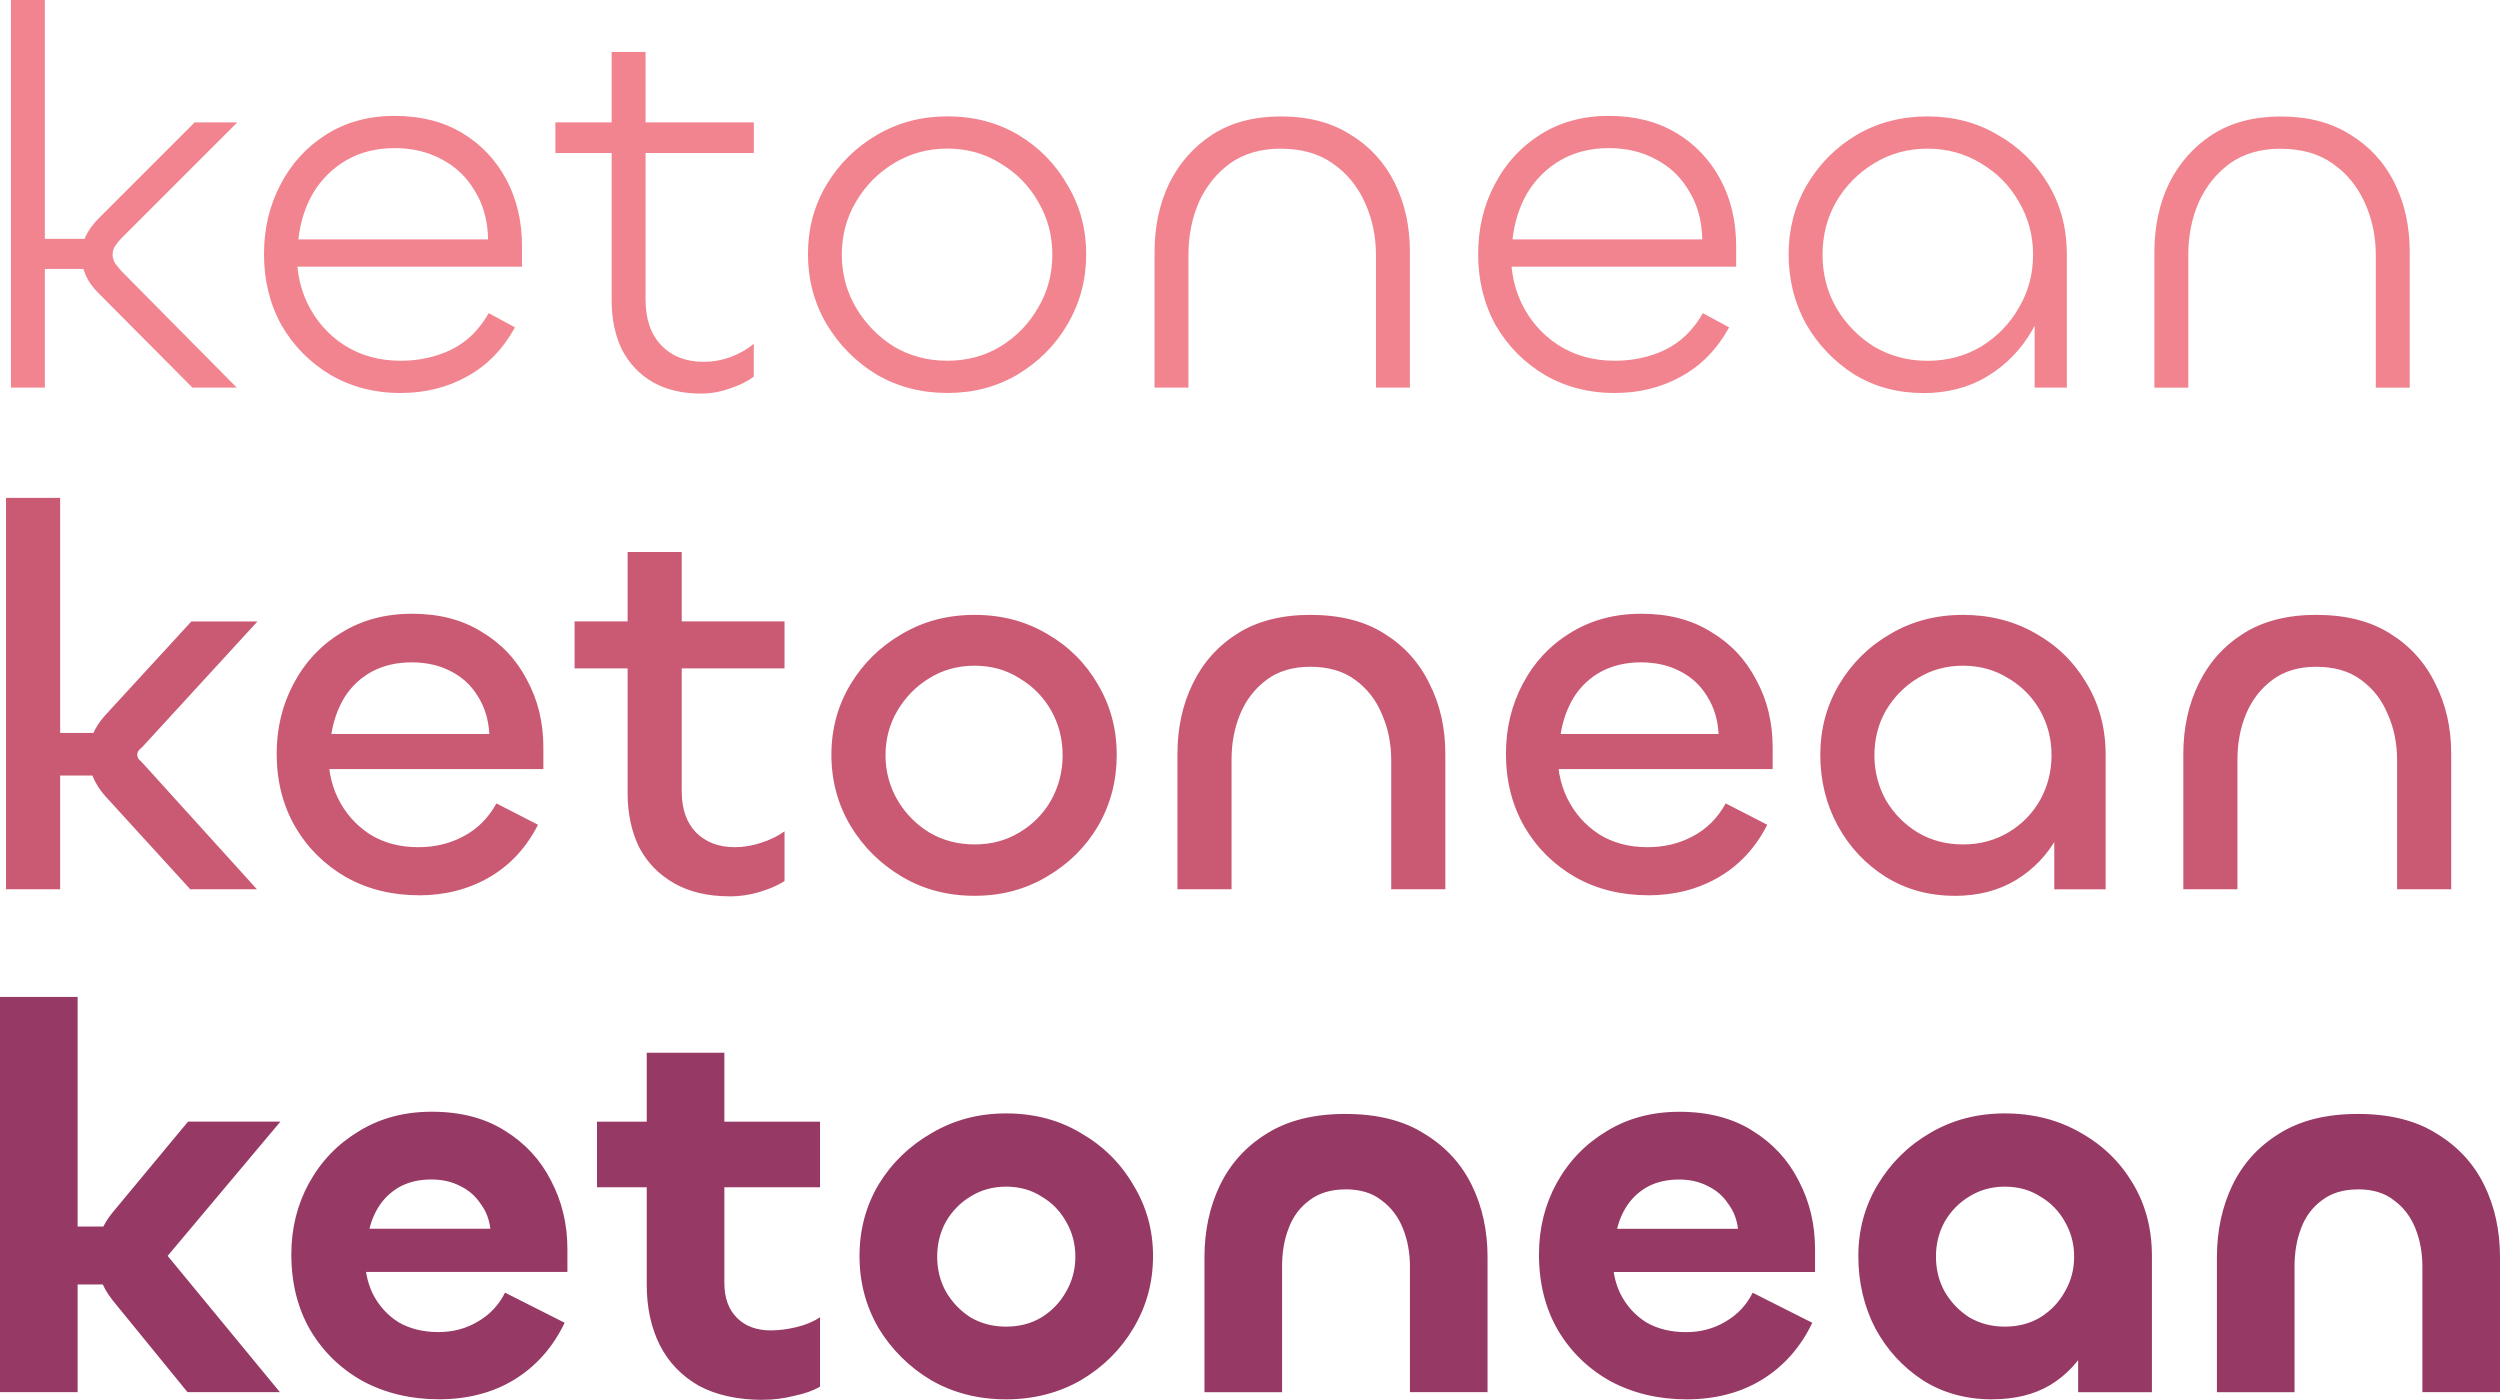 <?xml version="1.0" encoding="UTF-8" standalone="no"?>
<!-- Created with Inkscape (http://www.inkscape.org/) -->

<svg
   width="41.809mm"
   height="23.41mm"
   viewBox="0 0 41.809 23.41"
   version="1.1"
   id="svg1"
   sodipodi:docname="ketonean.svg"
   inkscape:version="1.3.2 (091e20e, 2023-11-25)"
   xml:space="preserve"
   inkscape:export-filename="k_logo004.png"
   inkscape:export-xdpi="96"
   inkscape:export-ydpi="96"
   xmlns:inkscape="http://www.inkscape.org/namespaces/inkscape"
   xmlns:sodipodi="http://sodipodi.sourceforge.net/DTD/sodipodi-0.dtd"
   xmlns="http://www.w3.org/2000/svg"
   xmlns:svg="http://www.w3.org/2000/svg"><sodipodi:namedview
     id="namedview1"
     pagecolor="#ffffff"
     bordercolor="#000000"
     borderopacity="0.25"
     inkscape:showpageshadow="2"
     inkscape:pageopacity="0.0"
     inkscape:pagecheckerboard="0"
     inkscape:deskcolor="#d1d1d1"
     inkscape:document-units="mm"
     inkscape:zoom="0.7476503"
     inkscape:cx="354.44378"
     inkscape:cy="154.48399"
     inkscape:window-width="1392"
     inkscape:window-height="916"
     inkscape:window-x="0"
     inkscape:window-y="92"
     inkscape:window-maximized="0"
     inkscape:current-layer="svg1" /><defs
     id="defs1" /><g
     id="g2-5-2-6"
     transform="translate(-102.504,-186.917)"
     inkscape:label="color"><path
       d="m 106.463,193.399 h -0.741 l -1.582,-1.591 q -0.274,-0.274 -0.274,-0.631 0,-0.32 0.293,-0.613 l 1.6,-1.6 h 0.713 l -1.938,1.938 q -0.064,0.064 -0.11,0.137 -0.037,0.064 -0.037,0.137 0,0.064 0.037,0.137 0.046,0.064 0.11,0.137 z m -3.209,0 h -0.567 v -6.482 h 0.567 z m -0.11,-1.984 v -0.503 h 0.969 v 0.503 z m 6.061,2.075 q -0.649,0 -1.17,-0.302 -0.521,-0.311 -0.823,-0.832 -0.293,-0.53 -0.293,-1.188 0,-0.64 0.274,-1.161 0.274,-0.53 0.768,-0.841 0.494,-0.311 1.143,-0.311 0.649,0 1.124,0.283 0.475,0.283 0.741,0.777 0.265,0.494 0.265,1.124 v 0.338 h -3.904 l 0.146,-0.393 q -0.046,0.549 0.165,0.997 0.21,0.439 0.613,0.704 0.411,0.265 0.951,0.265 0.457,0 0.841,-0.183 0.393,-0.192 0.631,-0.613 l 0.439,0.238 q -0.302,0.549 -0.805,0.823 -0.494,0.274 -1.106,0.274 z m -1.71,-2.569 h 3.172 q -0.009,-0.466 -0.219,-0.805 -0.201,-0.347 -0.549,-0.53 -0.347,-0.192 -0.795,-0.192 -0.457,0 -0.805,0.201 -0.347,0.201 -0.558,0.549 -0.201,0.347 -0.247,0.777 z m 6.729,2.578 q -0.466,0 -0.805,-0.192 -0.329,-0.192 -0.512,-0.539 -0.174,-0.357 -0.174,-0.823 v -4.16 h 0.567 v 4.141 q 0,0.494 0.265,0.768 0.265,0.274 0.704,0.274 0.238,0 0.457,-0.082 0.219,-0.082 0.384,-0.219 v 0.549 q -0.174,0.128 -0.411,0.201 -0.229,0.082 -0.475,0.082 z m 0.887,-4.023 h -3.319 v -0.512 h 3.319 z m 3.236,4.013 q -0.658,0 -1.188,-0.311 -0.521,-0.32 -0.832,-0.841 -0.311,-0.53 -0.311,-1.17 0,-0.64 0.311,-1.161 0.311,-0.521 0.841,-0.832 0.53,-0.311 1.179,-0.311 0.667,0 1.188,0.311 0.521,0.311 0.823,0.841 0.311,0.521 0.311,1.152 0,0.64 -0.311,1.17 -0.302,0.521 -0.832,0.841 -0.521,0.311 -1.179,0.311 z m 0,-0.539 q 0.494,0 0.887,-0.238 0.402,-0.247 0.631,-0.649 0.238,-0.402 0.238,-0.887 0,-0.485 -0.238,-0.887 -0.229,-0.402 -0.631,-0.64 -0.393,-0.247 -0.887,-0.247 -0.494,0 -0.896,0.247 -0.393,0.238 -0.631,0.64 -0.238,0.402 -0.238,0.887 0,0.485 0.238,0.887 0.238,0.402 0.631,0.649 0.402,0.238 0.896,0.238 z m 5.577,-3.547 q -0.503,0 -0.85,0.247 -0.338,0.247 -0.521,0.649 -0.174,0.402 -0.174,0.878 v 2.222 h -0.567 v -2.267 q 0,-0.64 0.247,-1.152 0.256,-0.512 0.722,-0.814 0.475,-0.302 1.143,-0.302 0.686,0 1.161,0.302 0.485,0.293 0.741,0.805 0.256,0.512 0.256,1.152 v 2.276 h -0.567 v -2.212 q 0,-0.475 -0.183,-0.878 -0.183,-0.411 -0.539,-0.658 -0.347,-0.247 -0.869,-0.247 z m 5.586,4.087 q -0.649,0 -1.17,-0.302 -0.521,-0.311 -0.823,-0.832 -0.293,-0.53 -0.293,-1.188 0,-0.64 0.274,-1.161 0.274,-0.53 0.768,-0.841 0.494,-0.311 1.143,-0.311 0.649,0 1.124,0.283 0.475,0.283 0.741,0.777 0.265,0.494 0.265,1.124 v 0.338 h -3.904 l 0.146,-0.393 q -0.046,0.549 0.165,0.997 0.21,0.439 0.613,0.704 0.411,0.265 0.951,0.265 0.457,0 0.841,-0.183 0.393,-0.192 0.631,-0.613 l 0.439,0.238 q -0.302,0.549 -0.805,0.823 -0.494,0.274 -1.106,0.274 z m -1.71,-2.569 h 3.172 q -0.009,-0.466 -0.219,-0.805 -0.201,-0.347 -0.549,-0.53 -0.347,-0.192 -0.795,-0.192 -0.457,0 -0.805,0.201 -0.347,0.201 -0.558,0.549 -0.201,0.347 -0.247,0.777 z m 6.866,2.569 q -0.64,0 -1.152,-0.311 -0.503,-0.32 -0.805,-0.841 -0.293,-0.53 -0.293,-1.17 0,-0.631 0.302,-1.152 0.311,-0.53 0.832,-0.841 0.53,-0.311 1.188,-0.311 0.658,0 1.179,0.311 0.53,0.302 0.841,0.823 0.311,0.521 0.311,1.17 v 2.231 h -0.539 v -1.7 l 0.238,-0.347 q 0,0.594 -0.274,1.079 -0.274,0.485 -0.75,0.777 -0.466,0.283 -1.079,0.283 z m 0.073,-0.539 q 0.494,0 0.896,-0.238 0.402,-0.247 0.631,-0.649 0.238,-0.402 0.238,-0.887 0,-0.485 -0.238,-0.887 -0.229,-0.402 -0.631,-0.64 -0.402,-0.247 -0.896,-0.247 -0.494,0 -0.896,0.247 -0.393,0.238 -0.631,0.64 -0.229,0.402 -0.229,0.887 0,0.485 0.229,0.887 0.238,0.402 0.631,0.649 0.402,0.238 0.896,0.238 z m 5.906,-3.547 q -0.503,0 -0.85,0.247 -0.338,0.247 -0.521,0.649 -0.174,0.402 -0.174,0.878 v 2.222 h -0.567 v -2.267 q 0,-0.64 0.247,-1.152 0.256,-0.512 0.722,-0.814 0.475,-0.302 1.143,-0.302 0.686,0 1.161,0.302 0.485,0.293 0.741,0.805 0.256,0.512 0.256,1.152 v 2.276 h -0.567 v -2.212 q 0,-0.475 -0.183,-0.878 -0.183,-0.411 -0.539,-0.658 -0.347,-0.247 -0.869,-0.247 z"
       id="text5-5-7-1"
       style="font-size:9.142px;font-family:'Chillax Variable';-inkscape-font-specification:'Chillax Variable';word-spacing:0px;fill:#f1848e;stroke-width:14.02"
       aria-label="ketonean" /><path
       d="m 106.801,201.789 h -1.115 l -1.426,-1.563 q -0.274,-0.311 -0.274,-0.686 0,-0.357 0.283,-0.667 l 1.435,-1.563 h 1.106 l -1.929,2.103 q -0.037,0.027 -0.064,0.064 -0.018,0.027 -0.018,0.064 0,0.027 0.018,0.064 0.027,0.027 0.064,0.064 z m -3.291,0 h -0.905 v -6.546 h 0.905 z m -0.155,-1.902 v -0.713 h 1.006 v 0.713 z m 6.153,2.002 q -0.677,0 -1.216,-0.302 -0.539,-0.311 -0.85,-0.841 -0.311,-0.539 -0.311,-1.225 0,-0.64 0.283,-1.17 0.283,-0.539 0.795,-0.85 0.512,-0.32 1.188,-0.32 0.677,0 1.161,0.302 0.494,0.293 0.759,0.805 0.274,0.503 0.274,1.125 v 0.366 h -3.757 l 0.165,-0.366 q -0.027,0.475 0.155,0.85 0.183,0.375 0.53,0.603 0.347,0.219 0.814,0.219 0.421,0 0.759,-0.183 0.347,-0.183 0.549,-0.549 l 0.695,0.357 q -0.293,0.576 -0.814,0.878 -0.521,0.302 -1.179,0.302 z m -1.463,-2.697 h 2.642 q -0.018,-0.357 -0.192,-0.631 -0.165,-0.274 -0.457,-0.421 -0.283,-0.146 -0.649,-0.146 -0.375,0 -0.667,0.155 -0.283,0.155 -0.457,0.43 -0.165,0.274 -0.219,0.613 z m 6.665,2.715 q -0.549,0 -0.933,-0.219 -0.384,-0.219 -0.585,-0.603 -0.192,-0.393 -0.192,-0.905 v -4.032 h 0.905 v 4.004 q 0,0.439 0.238,0.686 0.247,0.247 0.649,0.247 0.219,0 0.439,-0.073 0.229,-0.073 0.393,-0.192 v 0.832 q -0.174,0.11 -0.421,0.183 -0.247,0.073 -0.494,0.073 z m 0.914,-3.812 h -3.511 v -0.786 h 3.511 z m 3.179,3.803 q -0.677,0 -1.216,-0.32 -0.539,-0.32 -0.859,-0.85 -0.32,-0.539 -0.32,-1.188 0,-0.649 0.32,-1.179 0.32,-0.53 0.859,-0.841 0.539,-0.32 1.216,-0.32 0.677,0 1.216,0.32 0.539,0.311 0.85,0.85 0.311,0.53 0.311,1.17 0,0.649 -0.311,1.188 -0.311,0.53 -0.859,0.85 -0.539,0.32 -1.207,0.32 z m 0,-0.859 q 0.421,0 0.75,-0.201 0.338,-0.201 0.53,-0.539 0.192,-0.347 0.192,-0.75 0,-0.411 -0.192,-0.75 -0.192,-0.338 -0.53,-0.539 -0.329,-0.21 -0.75,-0.21 -0.421,0 -0.759,0.21 -0.329,0.201 -0.53,0.539 -0.201,0.338 -0.201,0.75 0,0.402 0.201,0.75 0.201,0.338 0.53,0.539 0.338,0.201 0.759,0.201 z m 5.613,-2.971 q -0.439,0 -0.731,0.219 -0.293,0.219 -0.439,0.567 -0.146,0.347 -0.146,0.768 v 2.167 h -0.905 v -2.258 q 0,-0.658 0.256,-1.179 0.256,-0.53 0.75,-0.841 0.494,-0.311 1.216,-0.311 0.741,0 1.234,0.311 0.503,0.311 0.759,0.841 0.265,0.521 0.265,1.17 v 2.267 h -0.905 v -2.158 q 0,-0.421 -0.155,-0.768 -0.146,-0.357 -0.448,-0.576 -0.293,-0.219 -0.75,-0.219 z m 5.65,3.821 q -0.677,0 -1.216,-0.302 -0.539,-0.311 -0.85,-0.841 -0.311,-0.539 -0.311,-1.225 0,-0.64 0.283,-1.17 0.283,-0.539 0.795,-0.85 0.512,-0.32 1.188,-0.32 0.677,0 1.161,0.302 0.494,0.293 0.759,0.805 0.274,0.503 0.274,1.125 v 0.366 h -3.757 l 0.165,-0.366 q -0.027,0.475 0.155,0.85 0.183,0.375 0.53,0.603 0.347,0.219 0.814,0.219 0.421,0 0.759,-0.183 0.347,-0.183 0.549,-0.549 l 0.695,0.357 q -0.293,0.576 -0.814,0.878 -0.521,0.302 -1.179,0.302 z m -1.463,-2.697 h 2.642 q -0.018,-0.357 -0.192,-0.631 -0.165,-0.274 -0.457,-0.421 -0.283,-0.146 -0.649,-0.146 -0.375,0 -0.667,0.155 -0.283,0.155 -0.457,0.43 -0.165,0.274 -0.219,0.613 z m 6.592,2.706 q -0.649,0 -1.161,-0.32 -0.503,-0.32 -0.795,-0.85 -0.293,-0.539 -0.293,-1.188 0,-0.64 0.311,-1.17 0.32,-0.539 0.859,-0.85 0.539,-0.32 1.216,-0.32 0.677,0 1.216,0.311 0.539,0.302 0.85,0.832 0.32,0.53 0.32,1.198 v 2.249 h -0.859 v -1.673 l 0.311,-0.238 q 0,0.567 -0.256,1.024 -0.247,0.457 -0.695,0.731 -0.439,0.265 -1.024,0.265 z m 0.137,-0.859 q 0.421,0 0.759,-0.201 0.338,-0.201 0.53,-0.539 0.192,-0.347 0.192,-0.75 0,-0.411 -0.192,-0.75 -0.192,-0.338 -0.53,-0.539 -0.338,-0.21 -0.759,-0.21 -0.421,0 -0.759,0.21 -0.329,0.201 -0.53,0.539 -0.192,0.338 -0.192,0.75 0,0.402 0.192,0.75 0.201,0.338 0.53,0.539 0.338,0.201 0.759,0.201 z m 5.906,-2.971 q -0.439,0 -0.731,0.219 -0.293,0.219 -0.439,0.567 -0.146,0.347 -0.146,0.768 v 2.167 h -0.905 v -2.258 q 0,-0.658 0.256,-1.179 0.256,-0.53 0.75,-0.841 0.494,-0.311 1.216,-0.311 0.741,0 1.234,0.311 0.503,0.311 0.759,0.841 0.265,0.521 0.265,1.17 v 2.267 h -0.905 v -2.158 q 0,-0.421 -0.155,-0.768 -0.146,-0.357 -0.448,-0.576 -0.293,-0.219 -0.75,-0.219 z"
       id="text7-1-8-2"
       style="font-weight:500;font-size:9.142px;font-family:'Chillax Variable';-inkscape-font-specification:'Chillax Variable Medium';word-spacing:0px;fill:#ca5973;stroke-width:14.02"
       aria-label="ketonean" /><path
       style="font-weight:600;font-size:9.142px;font-family:'Chillax Variable';-inkscape-font-specification:'Chillax Variable Semi-Bold';word-spacing:0px;fill:#963964;stroke-width:14.02"
       d="m 107.185,210.199 h -1.545 l -1.252,-1.536 q -0.274,-0.347 -0.274,-0.75 0,-0.393 0.283,-0.731 l 1.252,-1.508 h 1.545 l -1.92,2.286 q 0,-0.009 0,-0.018 0.009,-0.009 0.009,-0.027 0,-0.009 -0.009,-0.018 0,-0.018 0,-0.018 z m -3.383,0 h -1.298 v -6.61 h 1.298 z m -0.21,-1.801 v -0.969 h 1.051 v 0.969 z m 6.253,1.92 q -0.704,0 -1.271,-0.302 -0.558,-0.311 -0.878,-0.85 -0.32,-0.549 -0.32,-1.271 0,-0.649 0.293,-1.188 0.302,-0.549 0.832,-0.869 0.53,-0.329 1.225,-0.329 0.722,0 1.225,0.32 0.503,0.311 0.768,0.832 0.274,0.521 0.274,1.143 v 0.384 h -3.584 l 0.201,-0.32 q -0.018,0.384 0.128,0.686 0.155,0.302 0.43,0.475 0.283,0.165 0.667,0.165 0.366,0 0.658,-0.174 0.302,-0.174 0.457,-0.485 l 0.997,0.503 q -0.293,0.613 -0.841,0.951 -0.539,0.329 -1.262,0.329 z m -1.161,-2.852 h 2.02 q -0.027,-0.238 -0.165,-0.421 -0.128,-0.192 -0.338,-0.293 -0.21,-0.11 -0.485,-0.11 -0.283,0 -0.503,0.11 -0.21,0.11 -0.347,0.302 -0.128,0.183 -0.183,0.411 z m 6.592,2.862 q -0.649,0 -1.088,-0.238 -0.43,-0.247 -0.649,-0.677 -0.219,-0.439 -0.219,-1.006 v -3.885 h 1.298 v 3.849 q 0,0.375 0.21,0.585 0.21,0.21 0.567,0.21 0.201,0 0.43,-0.055 0.229,-0.055 0.393,-0.165 v 1.161 q -0.174,0.101 -0.439,0.155 -0.256,0.064 -0.503,0.064 z m 0.942,-3.556 h -3.73 v -1.097 h 3.73 z m 3.11,3.547 q -0.695,0 -1.252,-0.32 -0.549,-0.329 -0.878,-0.869 -0.32,-0.549 -0.32,-1.207 0,-0.658 0.32,-1.198 0.329,-0.539 0.887,-0.859 0.558,-0.329 1.243,-0.329 0.704,0 1.252,0.329 0.558,0.32 0.878,0.869 0.329,0.539 0.329,1.188 0,0.658 -0.329,1.207 -0.32,0.539 -0.878,0.869 -0.558,0.32 -1.252,0.32 z m 0,-1.216 q 0.338,0 0.594,-0.155 0.265,-0.165 0.411,-0.43 0.155,-0.265 0.155,-0.585 0,-0.32 -0.155,-0.585 -0.146,-0.265 -0.411,-0.421 -0.256,-0.165 -0.594,-0.165 -0.329,0 -0.594,0.165 -0.256,0.155 -0.411,0.421 -0.146,0.265 -0.146,0.585 0,0.32 0.146,0.585 0.155,0.265 0.411,0.43 0.265,0.155 0.594,0.155 z m 5.677,-2.295 q -0.366,0 -0.603,0.183 -0.238,0.174 -0.347,0.466 -0.11,0.283 -0.11,0.64 v 2.103 h -1.298 v -2.258 q 0,-0.658 0.256,-1.198 0.265,-0.549 0.786,-0.869 0.521,-0.329 1.316,-0.329 0.795,0 1.316,0.329 0.53,0.32 0.795,0.859 0.265,0.539 0.265,1.207 v 2.258 h -1.298 v -2.103 q 0,-0.347 -0.119,-0.64 -0.119,-0.293 -0.357,-0.466 -0.229,-0.183 -0.603,-0.183 z m 5.705,3.511 q -0.704,0 -1.271,-0.302 -0.558,-0.311 -0.878,-0.85 -0.32,-0.549 -0.32,-1.271 0,-0.649 0.293,-1.188 0.302,-0.549 0.832,-0.869 0.53,-0.329 1.225,-0.329 0.722,0 1.225,0.32 0.503,0.311 0.768,0.832 0.274,0.521 0.274,1.143 v 0.384 h -3.584 l 0.201,-0.32 q -0.018,0.384 0.128,0.686 0.155,0.302 0.43,0.475 0.283,0.165 0.667,0.165 0.366,0 0.658,-0.174 0.302,-0.174 0.457,-0.485 l 0.997,0.503 q -0.293,0.613 -0.841,0.951 -0.539,0.329 -1.262,0.329 z m -1.161,-2.852 h 2.02 q -0.027,-0.238 -0.165,-0.421 -0.128,-0.192 -0.338,-0.293 -0.21,-0.11 -0.485,-0.11 -0.283,0 -0.503,0.11 -0.21,0.11 -0.347,0.302 -0.128,0.183 -0.183,0.411 z m 6.272,2.852 q -0.658,0 -1.161,-0.32 -0.503,-0.329 -0.795,-0.869 -0.283,-0.549 -0.283,-1.207 0,-0.649 0.32,-1.188 0.329,-0.549 0.878,-0.869 0.558,-0.329 1.252,-0.329 0.704,0 1.262,0.32 0.558,0.311 0.878,0.85 0.32,0.53 0.32,1.216 v 2.276 h -1.234 v -1.636 l 0.393,-0.11 q 0,0.53 -0.229,0.96 -0.229,0.421 -0.631,0.667 -0.402,0.238 -0.969,0.238 z m 0.21,-1.216 q 0.338,0 0.594,-0.155 0.265,-0.165 0.411,-0.43 0.155,-0.265 0.155,-0.585 0,-0.32 -0.155,-0.585 -0.146,-0.265 -0.411,-0.421 -0.256,-0.165 -0.594,-0.165 -0.329,0 -0.594,0.165 -0.256,0.155 -0.411,0.421 -0.146,0.265 -0.146,0.585 0,0.32 0.146,0.585 0.155,0.265 0.411,0.43 0.265,0.155 0.594,0.155 z m 5.906,-2.295 q -0.366,0 -0.603,0.183 -0.238,0.174 -0.347,0.466 -0.11,0.283 -0.11,0.64 v 2.103 h -1.298 v -2.258 q 0,-0.658 0.256,-1.198 0.265,-0.549 0.786,-0.869 0.521,-0.329 1.316,-0.329 0.795,0 1.316,0.329 0.53,0.32 0.795,0.859 0.265,0.539 0.265,1.207 v 2.258 h -1.298 v -2.103 q 0,-0.347 -0.119,-0.64 -0.119,-0.293 -0.357,-0.466 -0.229,-0.183 -0.603,-0.183 z"
       id="text10-7-8-6"
       aria-label="ketonean" /></g></svg>

